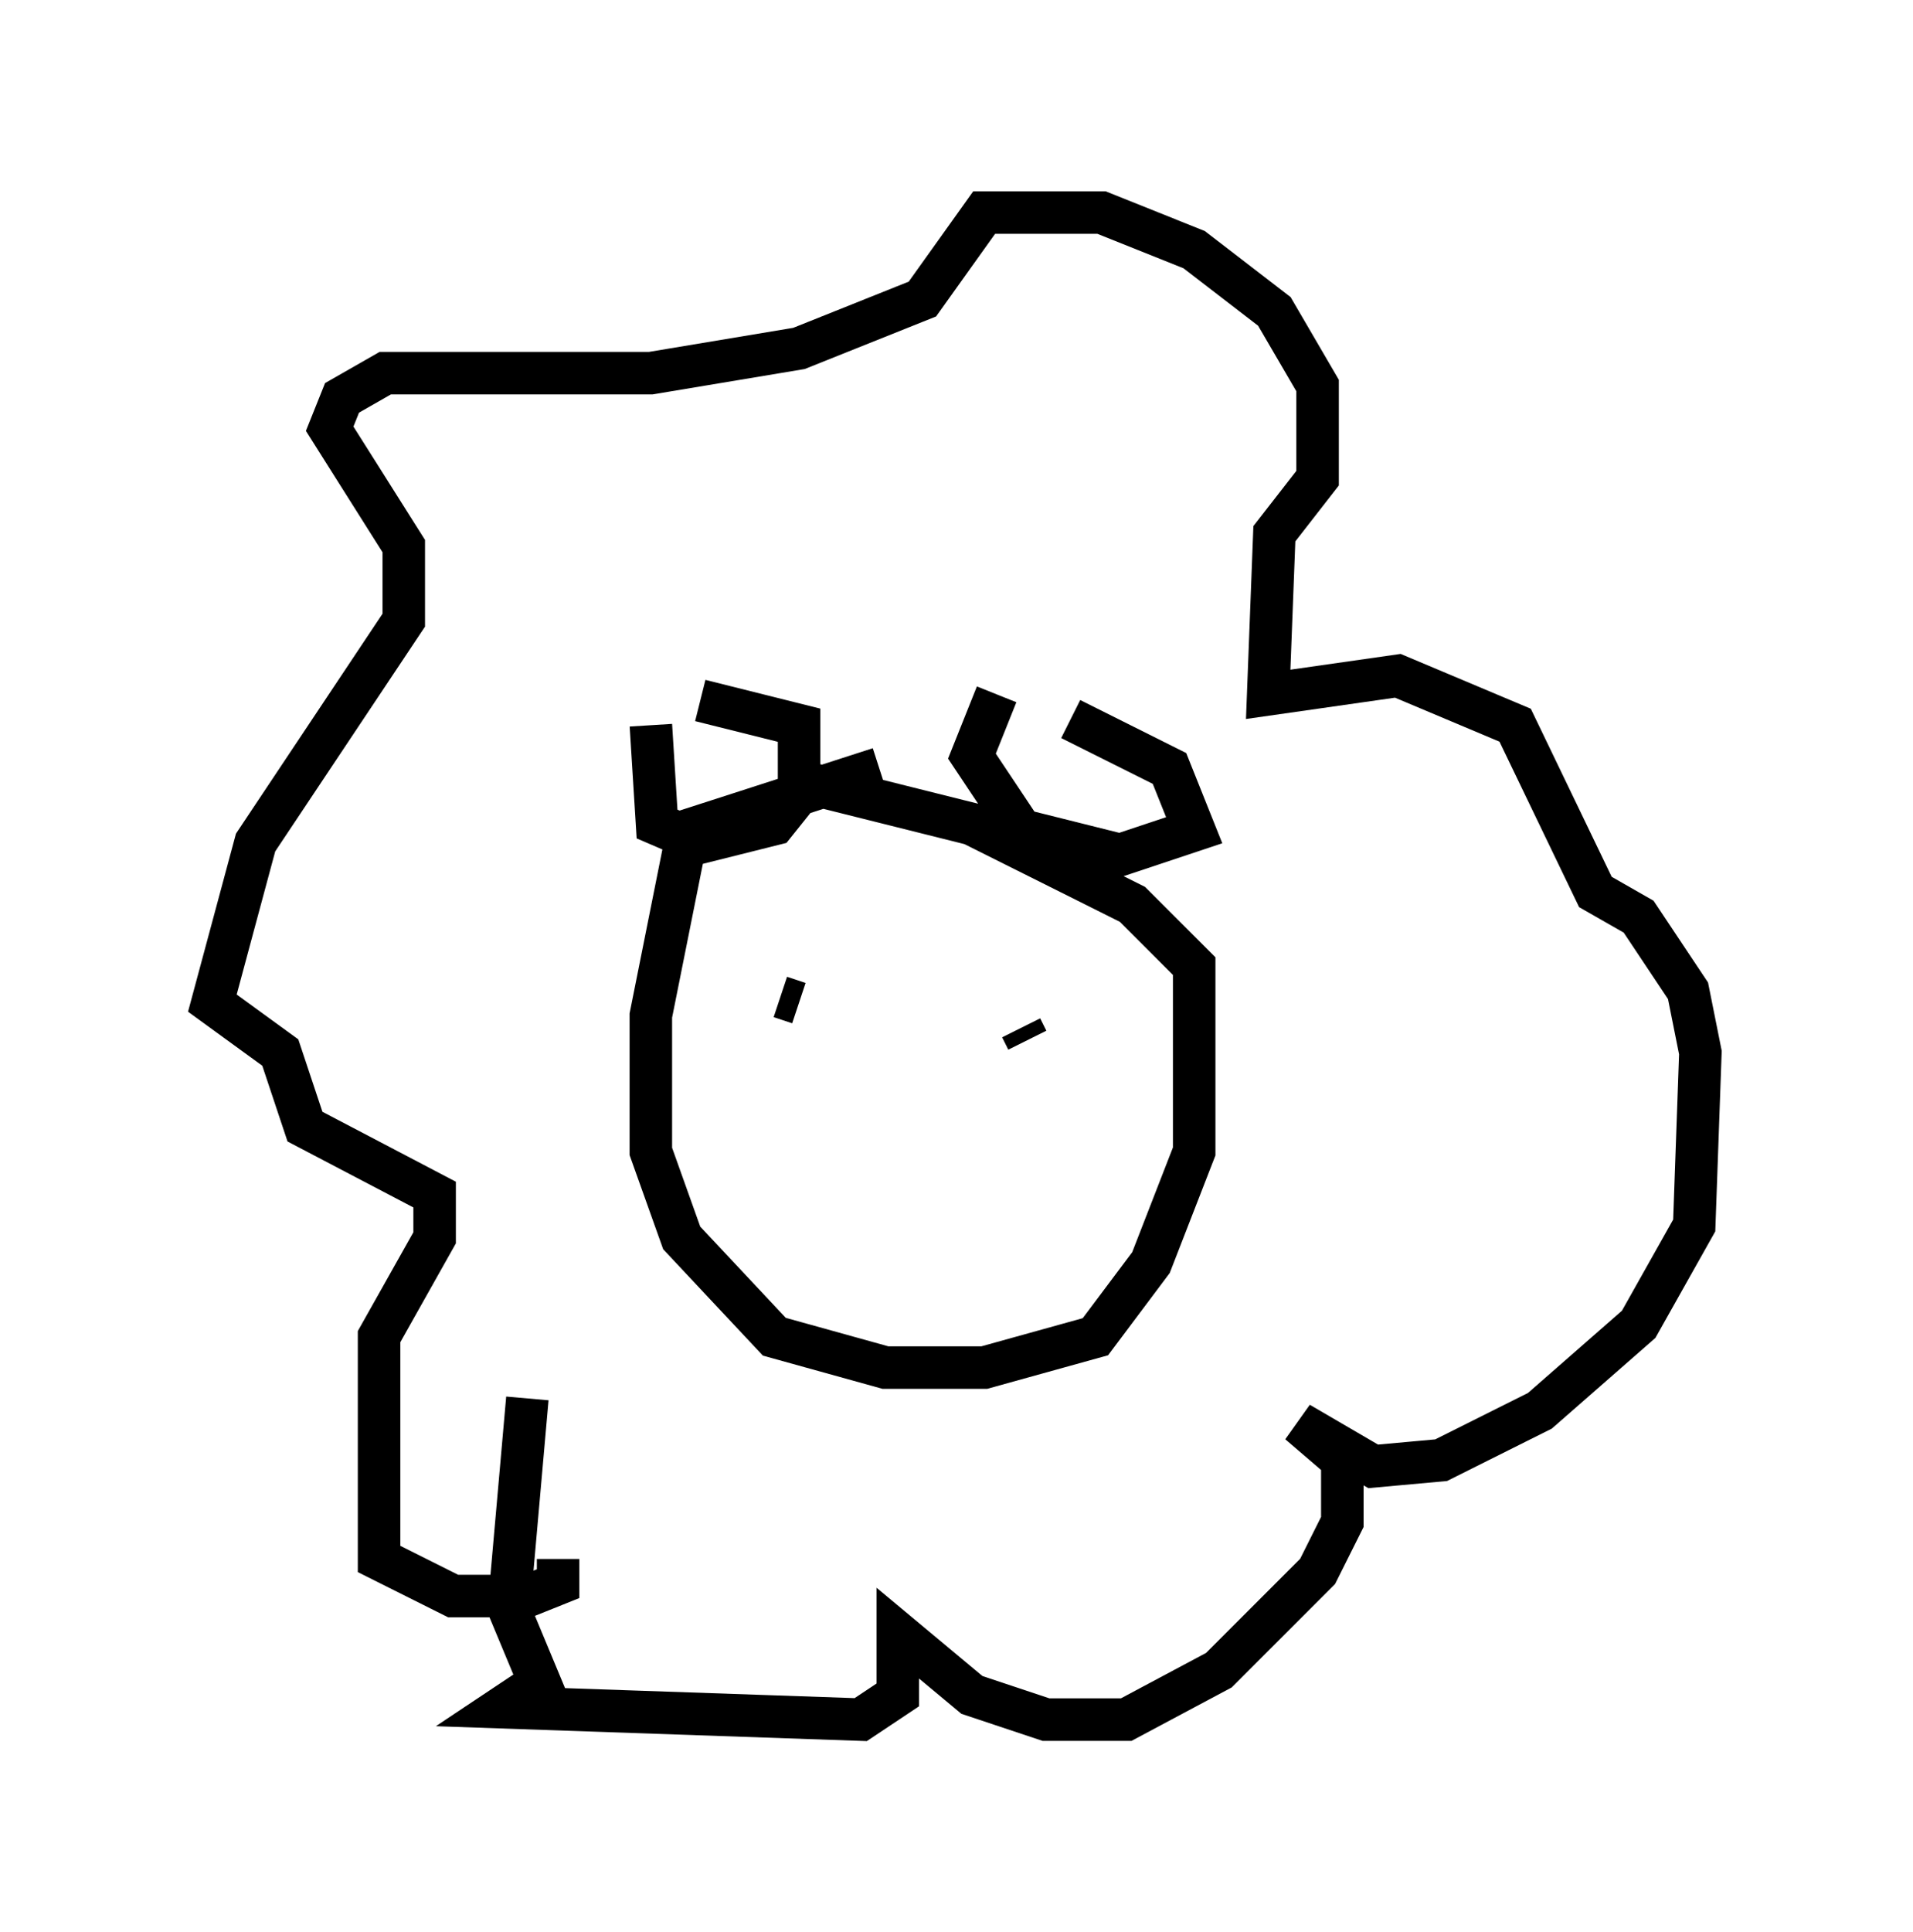 <?xml version="1.0" encoding="utf-8" ?>
<svg baseProfile="full" height="45.441" version="1.1" width="45.006" xmlns="http://www.w3.org/2000/svg" xmlns:ev="http://www.w3.org/2001/xml-events" xmlns:xlink="http://www.w3.org/1999/xlink"><defs /><rect fill="white" height="45.441" width="45.006" x="0" y="0" /><path d="M15.894, 16.33 m-0.581, 0.726 l0.145, 2.324 1.017, 0.436 l1.743, -0.436 0.581, -0.726 l0.0, -1.598 -2.324, -0.581 m6.972, -0.145 l-0.581, 1.453 1.162, 1.743 l2.324, 0.581 1.743, -0.581 l-0.581, -1.453 -2.324, -1.162 m-4.503, 1.162 l-4.503, 1.453 -0.872, 4.358 l0.0, 3.196 0.726, 2.034 l2.179, 2.324 2.615, 0.726 l2.324, 0.0 2.615, -0.726 l1.307, -1.743 1.017, -2.615 l0.0, -4.358 -1.453, -1.453 l-3.777, -1.888 -4.067, -1.017 m-6.391, 14.525 l-0.436, 4.939 0.726, 1.743 l-0.872, 0.581 8.425, 0.291 l0.872, -0.581 0.0, -1.453 l1.743, 1.453 1.743, 0.581 l1.888, 0.0 2.179, -1.162 l2.324, -2.324 0.581, -1.162 l0.0, -1.453 -1.017, -0.872 l1.743, 1.017 1.598, -0.145 l2.324, -1.162 2.324, -2.034 l1.307, -2.324 0.145, -4.067 l-0.291, -1.453 -1.162, -1.743 l-1.017, -0.581 -1.888, -3.922 l-2.76, -1.162 -3.05, 0.436 l0.145, -3.777 1.017, -1.307 l0.0, -2.179 -1.017, -1.743 l-1.888, -1.453 -2.179, -0.872 l-2.76, 0.0 -1.453, 2.034 l-2.905, 1.162 -3.486, 0.581 l-6.246, 0.0 -1.017, 0.581 l-0.291, 0.726 1.743, 2.76 l0.0, 1.743 -3.486, 5.229 l-1.017, 3.777 1.598, 1.162 l0.581, 1.743 3.05, 1.598 l0.0, 1.017 -1.307, 2.324 l0.0, 5.229 1.743, 0.872 l1.743, 0.0 0.726, -0.291 l0.0, -0.581 m5.229, -13.218 l0.436, 0.145 m5.229, 0.581 l0.145, 0.291 " fill="none" stroke="black" stroke-width="1" /></svg>